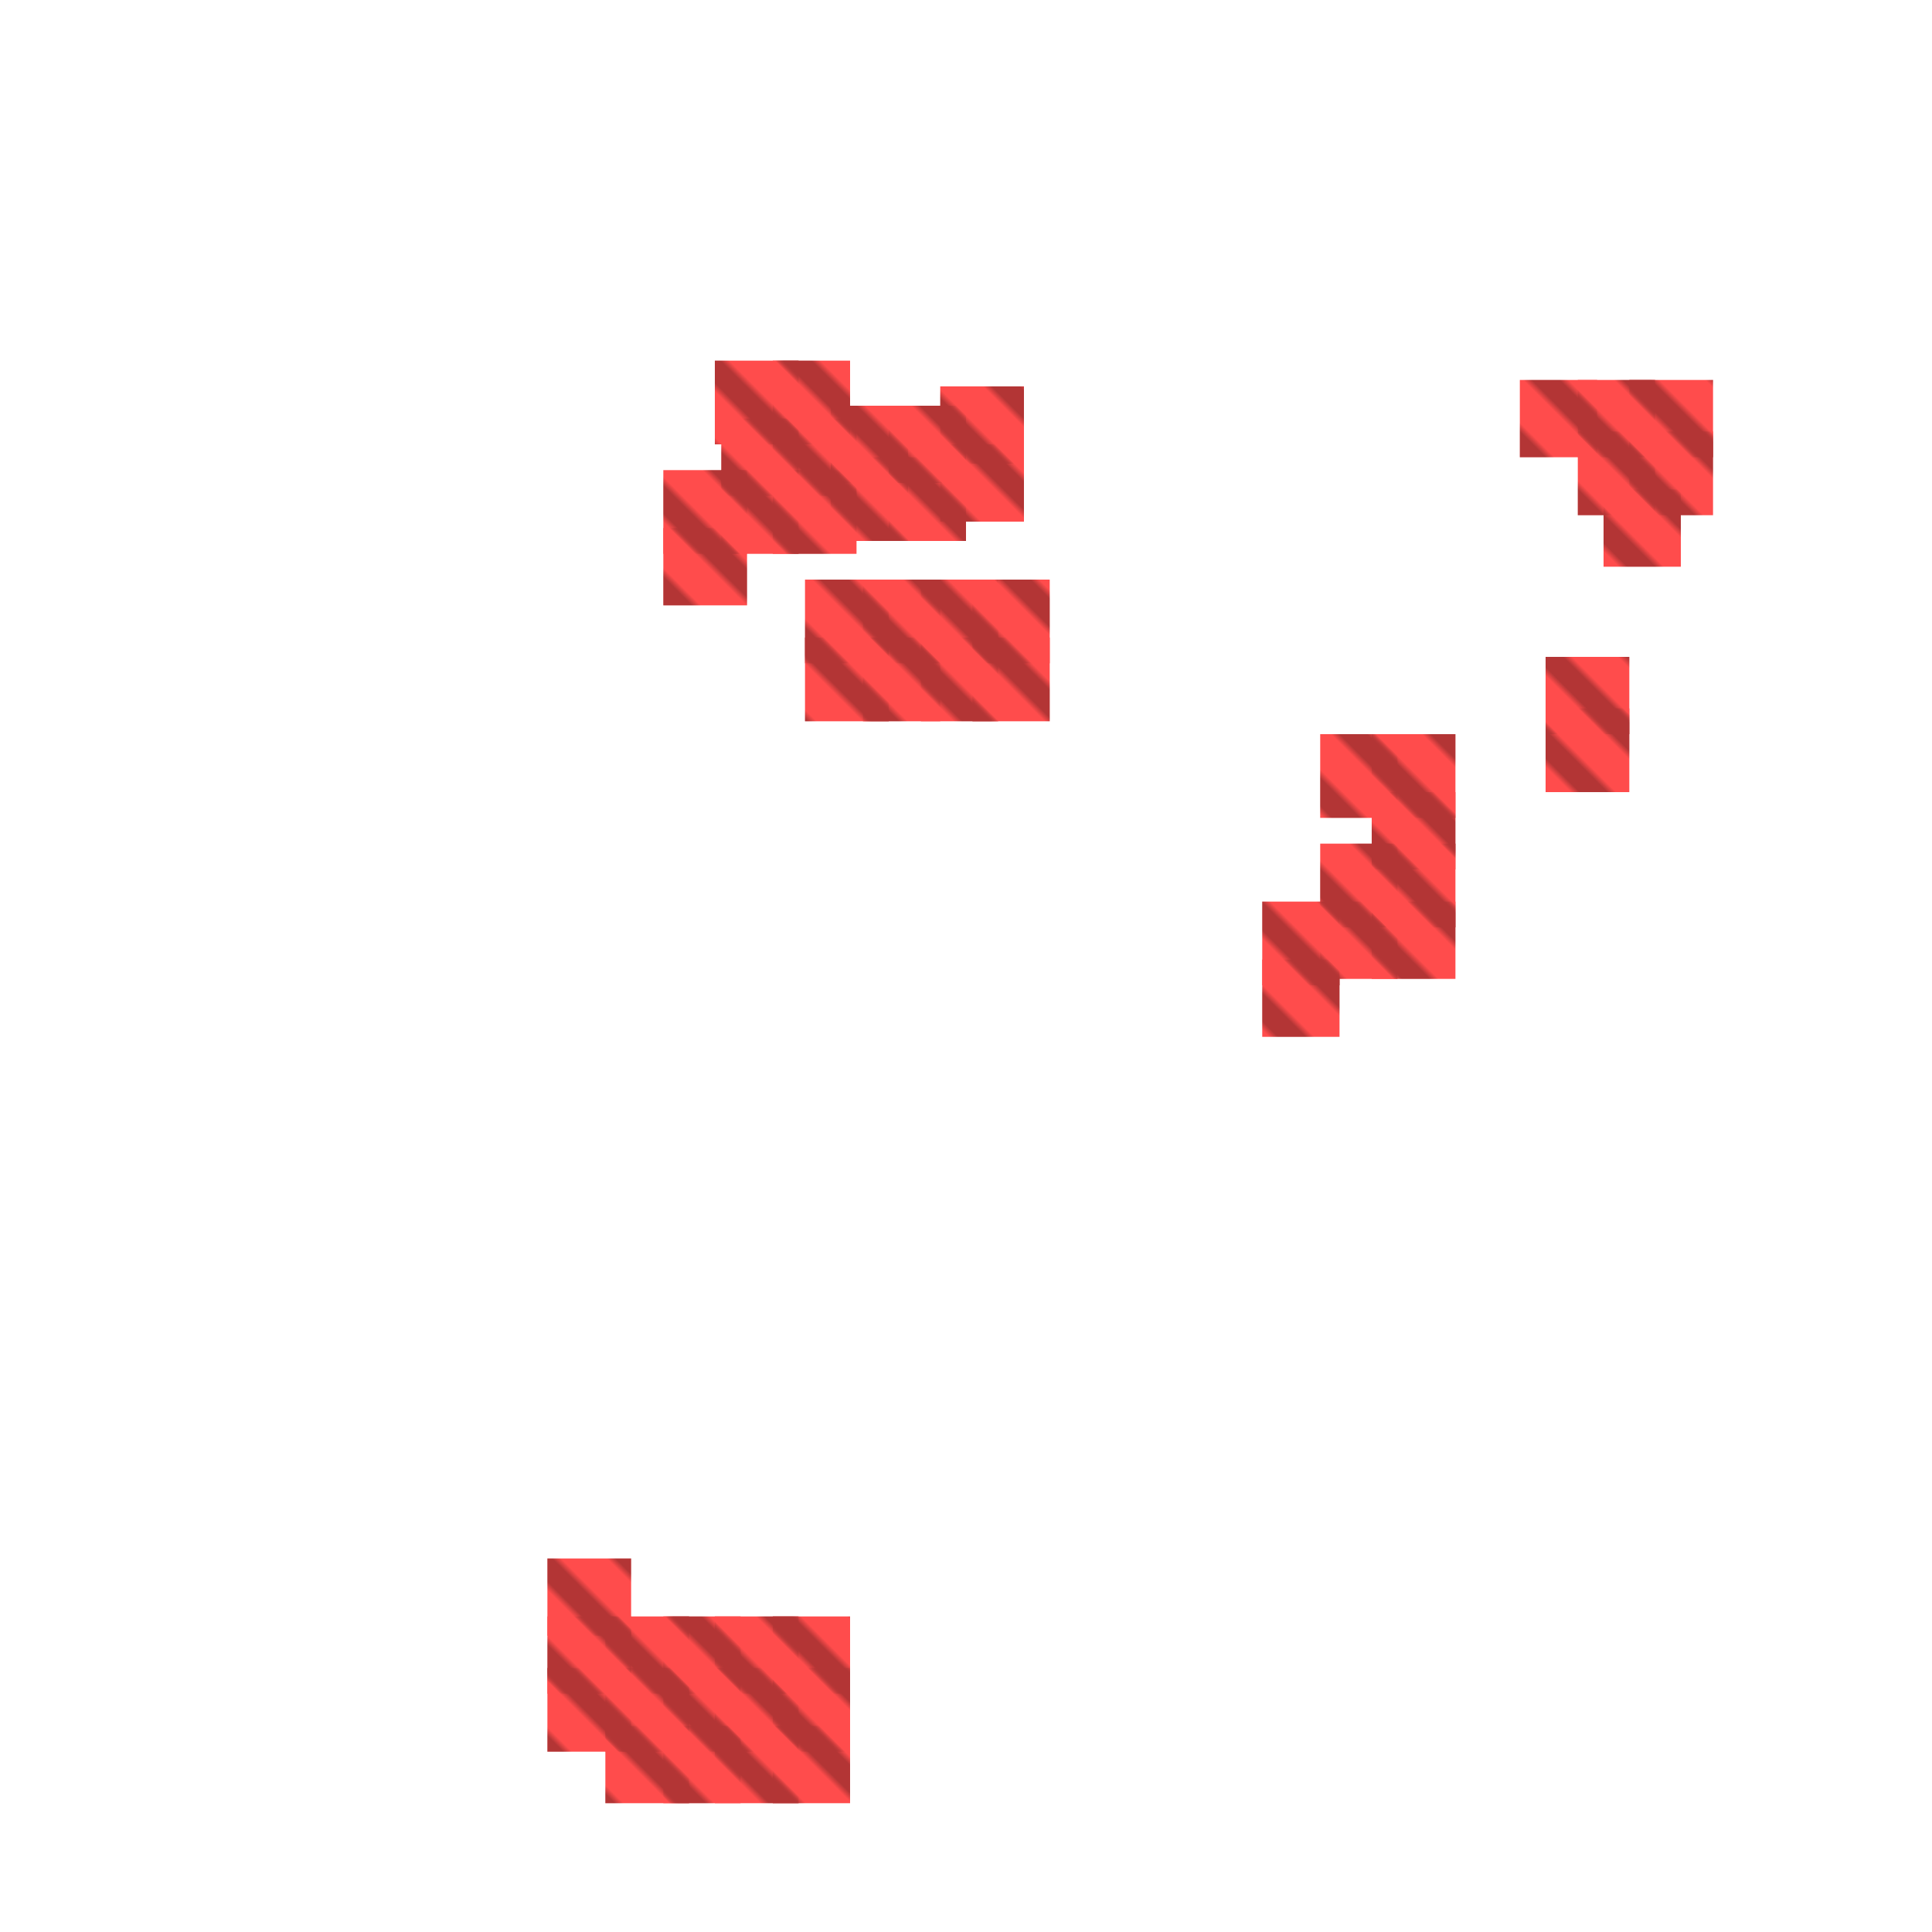 <?xml version="1.0" encoding="utf-8"?>
<svg xmlns="http://www.w3.org/2000/svg" width="300" height="300" viewBox="0 0 300 300" class="creatureMap" style="position:absolute;">
    <defs>
        <filter id="blur" x="-30%" y="-30%" width="160%" height="160%">
            <feGaussianBlur stdDeviation="3" />
        </filter>
        <pattern id="pattern-untameable" width="10" height="10" patternTransform="rotate(135)" patternUnits="userSpaceOnUse">'
            <rect width="4" height="10" fill="black"></rect>
        </pattern>
        <filter id="groupStroke">
            <feFlood result="outsideColor" flood-color="black"/>
            <feMorphology in="SourceAlpha" operator="dilate" radius="2"/>
            <feComposite result="strokeoutline1" in="outsideColor" operator="in"/>
            <feComposite result="strokeoutline2" in="strokeoutline1" in2="SourceAlpha" operator="out"/>
            <feGaussianBlur in="strokeoutline2" result="strokeblur" stdDeviation="1"/>
        </filter>
        <style>
            .spawningMap-very-common { fill: #0F0; }
            .spawningMap-common { fill: #B2FF00; }
            .spawningMap-uncommon { fill: #FF0; }
            .spawningMap-very-uncommon { fill: #FC0; }
            .spawningMap-rare { fill: #F60; }
            .spawningMap-very-rare { fill: #F00; }
            .spawning-map-point { stroke:black; stroke-width:1; }
        </style>
    </defs>

<g filter="url(#blur)" opacity="0.7">
<g class="spawningMap-very-rare">
<rect x="120" y="56" width="12" height="13" />
<rect x="245" y="67" width="12" height="13" />
<rect x="253" y="67" width="13" height="13" />
<rect x="253" y="59" width="13" height="12" />
<rect x="240" y="110" width="13" height="13" />
<rect x="240" y="102" width="13" height="12" />
<rect x="213" y="140" width="13" height="12" />
<rect x="196" y="140" width="12" height="13" />
<rect x="213" y="131" width="13" height="13" />
<rect x="205" y="140" width="12" height="12" />
<rect x="205" y="131" width="12" height="13" />
<rect x="103" y="82" width="13" height="12" />
<rect x="103" y="73" width="13" height="13" />
<rect x="125" y="99" width="13" height="13" />
<rect x="125" y="90" width="13" height="13" />
<rect x="134" y="99" width="12" height="13" />
<rect x="134" y="90" width="12" height="13" />
<rect x="143" y="99" width="12" height="13" />
<rect x="143" y="90" width="12" height="13" />
<rect x="151" y="99" width="12" height="13" />
<rect x="151" y="90" width="12" height="13" />
<rect x="138" y="71" width="12" height="13" />
<rect x="138" y="63" width="12" height="12" />
<rect x="112" y="65" width="12" height="12" />
<rect x="120" y="65" width="13" height="12" />
<rect x="111" y="251" width="13" height="12" />
<rect x="120" y="251" width="12" height="12" />
<rect x="111" y="259" width="13" height="13" />
<rect x="120" y="259" width="12" height="13" />
<rect x="103" y="259" width="12" height="13" />
<rect x="94" y="251" width="13" height="12" />
<rect x="94" y="259" width="13" height="13" />
<rect x="94" y="268" width="13" height="12" />
<rect x="196" y="149" width="12" height="12" />
<rect x="213" y="123" width="13" height="12" />
<rect x="213" y="114" width="13" height="13" />
<rect x="205" y="114" width="12" height="13" />
<rect x="112" y="73" width="12" height="13" />
<rect x="249" y="76" width="12" height="12" />
<rect x="120" y="73" width="13" height="13" />
<rect x="129" y="71" width="12" height="13" />
<rect x="129" y="63" width="12" height="12" />
<rect x="146" y="69" width="13" height="12" />
<rect x="146" y="60" width="13" height="12" />
<rect x="111" y="56" width="13" height="13" />
<rect x="245" y="59" width="12" height="12" />
<rect x="103" y="251" width="12" height="12" />
<rect x="111" y="268" width="13" height="12" />
<rect x="120" y="268" width="12" height="12" />
<rect x="103" y="268" width="12" height="12" />
<rect x="85" y="242" width="13" height="12" />
<rect x="85" y="251" width="13" height="12" />
<rect x="85" y="259" width="13" height="13" />
<rect x="236" y="59" width="12" height="12" />
</g>
</g>
<g fill="url(#pattern-untameable)" opacity="0.3">
<rect x="120" y="56" width="12" height="13"/>
<rect x="245" y="67" width="12" height="13"/>
<rect x="253" y="67" width="13" height="13"/>
<rect x="253" y="59" width="13" height="12"/>
<rect x="240" y="110" width="13" height="13"/>
<rect x="240" y="102" width="13" height="12"/>
<rect x="213" y="140" width="13" height="12"/>
<rect x="196" y="140" width="12" height="13"/>
<rect x="213" y="131" width="13" height="13"/>
<rect x="205" y="140" width="12" height="12"/>
<rect x="205" y="131" width="12" height="13"/>
<rect x="103" y="82" width="13" height="12"/>
<rect x="103" y="73" width="13" height="13"/>
<rect x="125" y="99" width="13" height="13"/>
<rect x="125" y="90" width="13" height="13"/>
<rect x="134" y="99" width="12" height="13"/>
<rect x="134" y="90" width="12" height="13"/>
<rect x="143" y="99" width="12" height="13"/>
<rect x="143" y="90" width="12" height="13"/>
<rect x="151" y="99" width="12" height="13"/>
<rect x="151" y="90" width="12" height="13"/>
<rect x="138" y="71" width="12" height="13"/>
<rect x="138" y="63" width="12" height="12"/>
<rect x="112" y="65" width="12" height="12"/>
<rect x="120" y="65" width="13" height="12"/>
<rect x="111" y="251" width="13" height="12"/>
<rect x="120" y="251" width="12" height="12"/>
<rect x="111" y="259" width="13" height="13"/>
<rect x="120" y="259" width="12" height="13"/>
<rect x="103" y="259" width="12" height="13"/>
<rect x="94" y="251" width="13" height="12"/>
<rect x="94" y="259" width="13" height="13"/>
<rect x="94" y="268" width="13" height="12"/>
<rect x="196" y="149" width="12" height="12"/>
<rect x="213" y="123" width="13" height="12"/>
<rect x="213" y="114" width="13" height="13"/>
<rect x="205" y="114" width="12" height="13"/>
<rect x="112" y="73" width="12" height="13"/>
<rect x="249" y="76" width="12" height="12"/>
<rect x="120" y="73" width="13" height="13"/>
<rect x="129" y="71" width="12" height="13"/>
<rect x="129" y="63" width="12" height="12"/>
<rect x="146" y="69" width="13" height="12"/>
<rect x="146" y="60" width="13" height="12"/>
<rect x="111" y="56" width="13" height="13"/>
<rect x="245" y="59" width="12" height="12"/>
<rect x="103" y="251" width="12" height="12"/>
<rect x="111" y="268" width="13" height="12"/>
<rect x="120" y="268" width="12" height="12"/>
<rect x="103" y="268" width="12" height="12"/>
<rect x="85" y="242" width="13" height="12"/>
<rect x="85" y="251" width="13" height="12"/>
<rect x="85" y="259" width="13" height="13"/>
<rect x="236" y="59" width="12" height="12"/>
</g>
</svg>